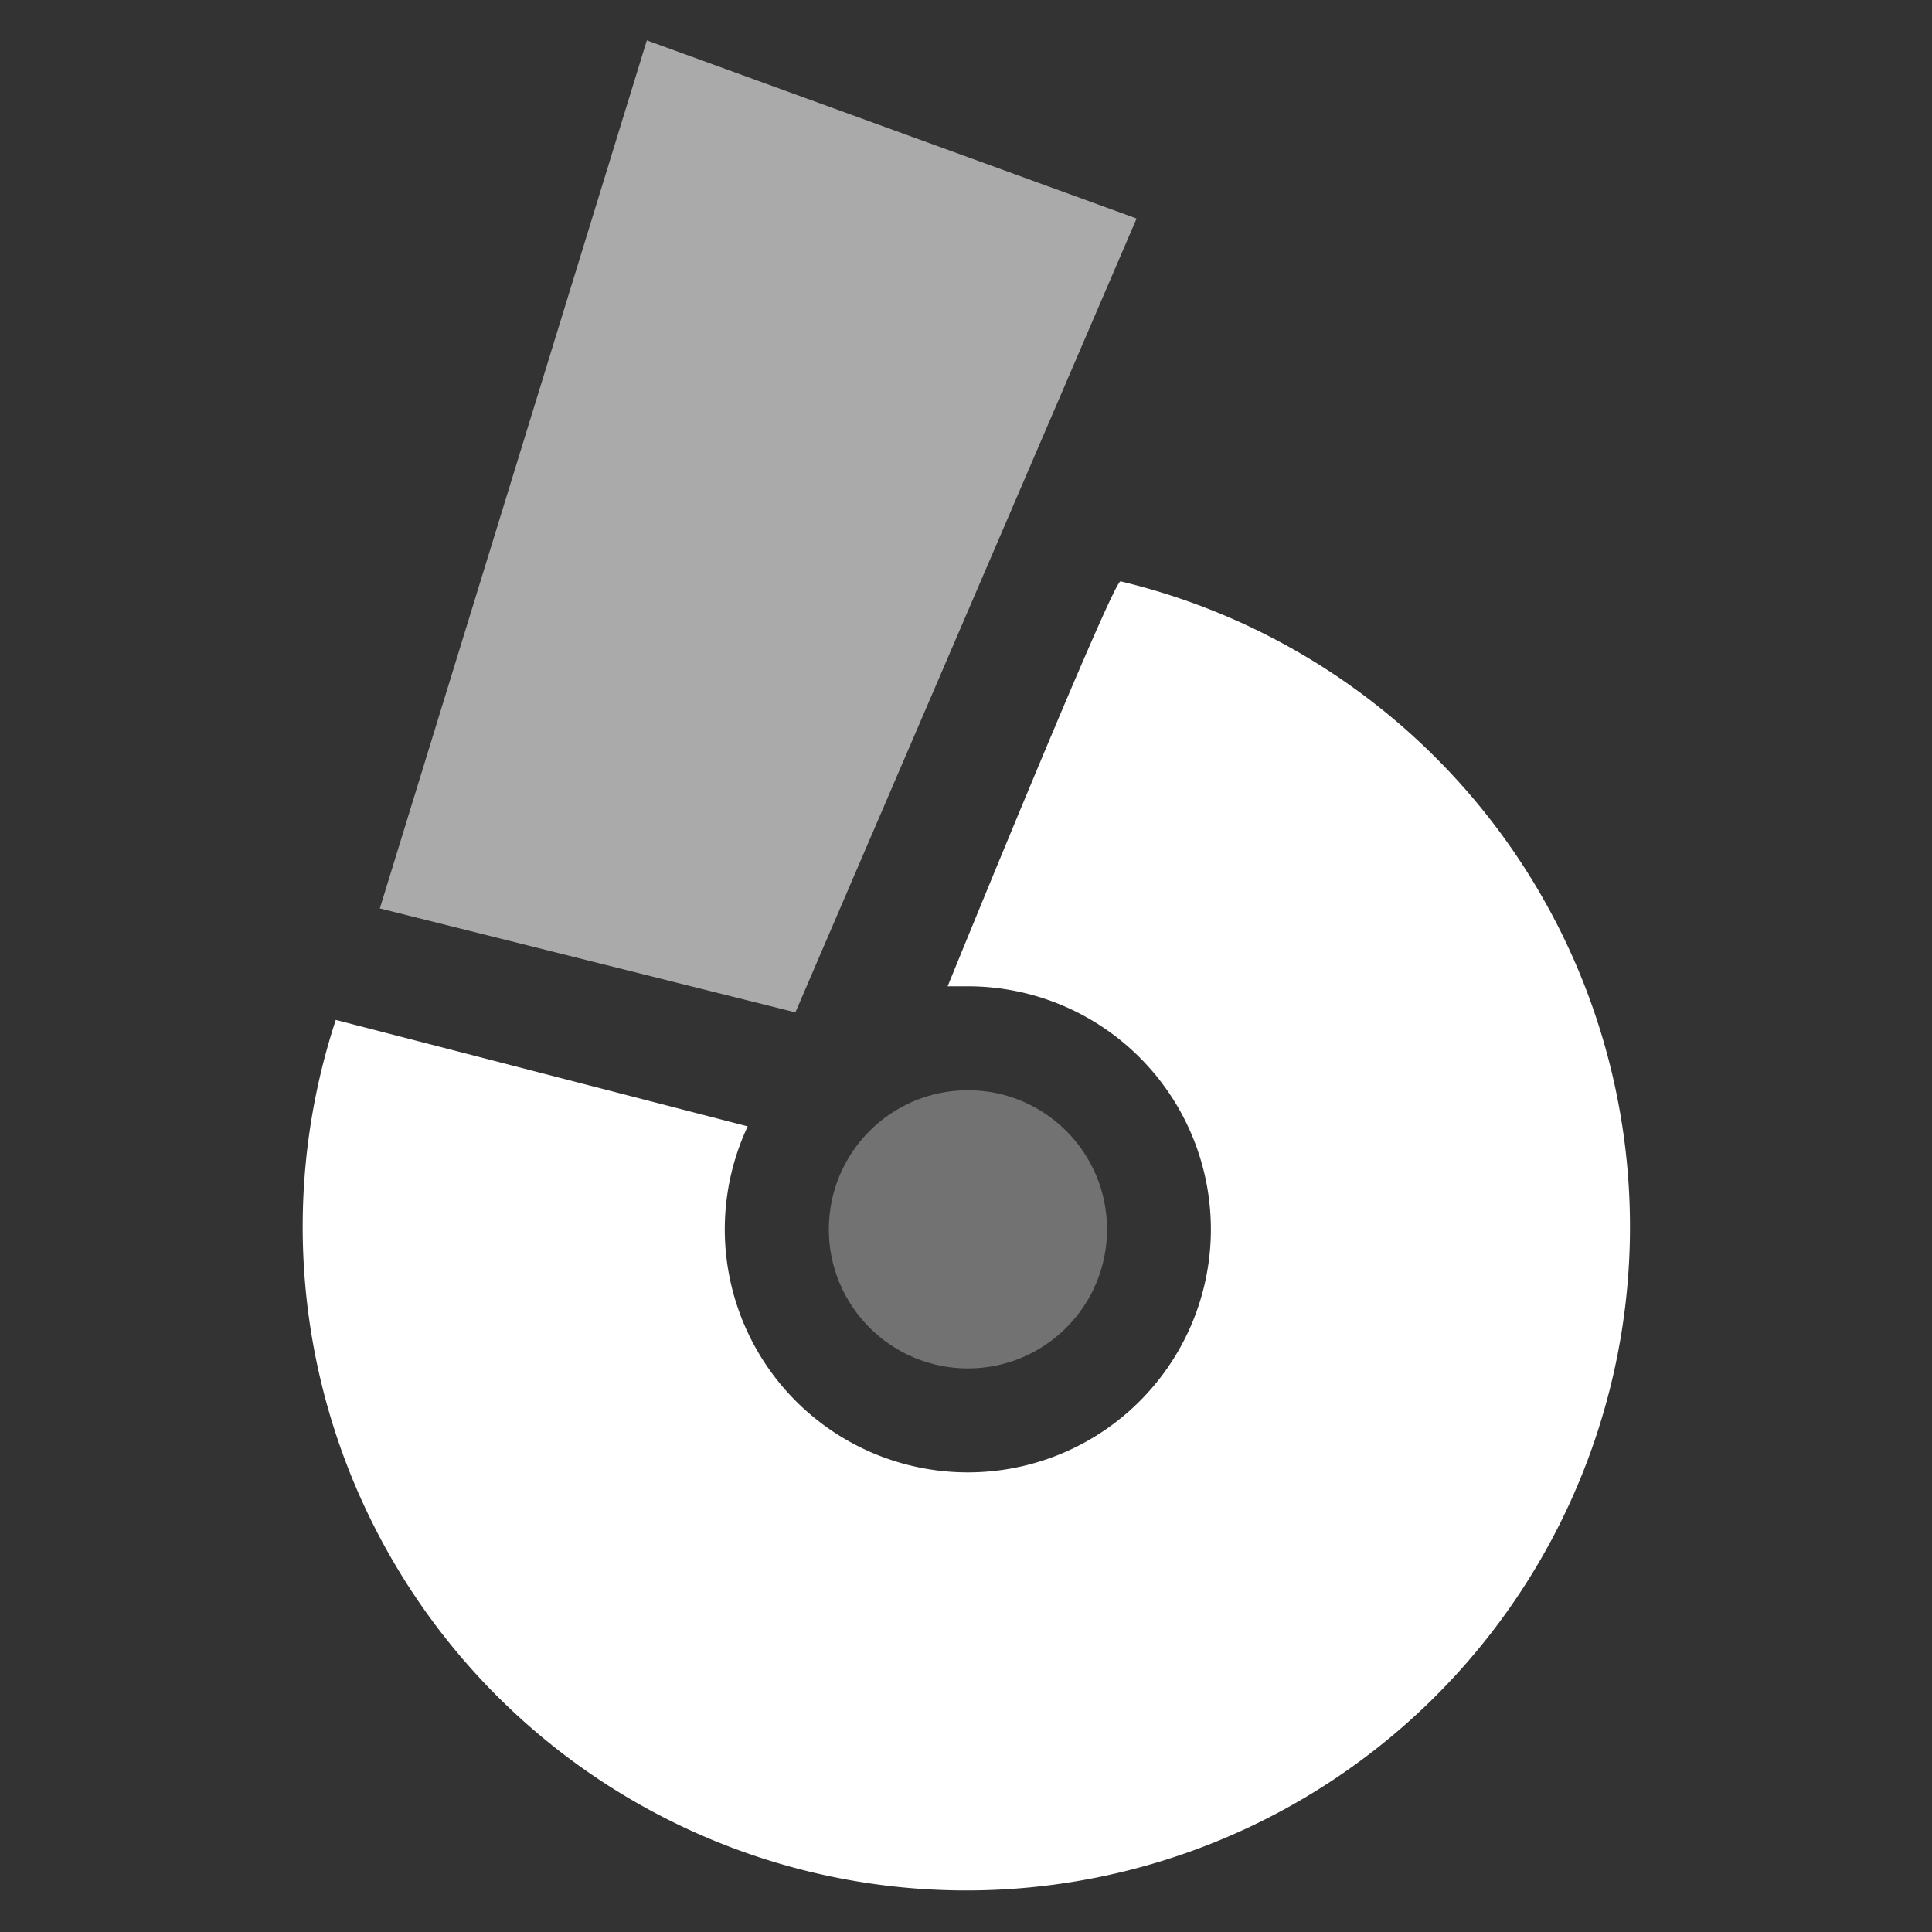 <svg id="Layer_1" data-name="Layer 1" xmlns="http://www.w3.org/2000/svg" viewBox="0 0 100 100"><rect x="0" y="0" width="100" height="100" fill="#333333" stroke="none"/><defs><style>.cls-1{fill:#fff;}.cls-2{fill:#727272;}.cls-3{fill:#aaa;}</style></defs><title>logo-wht</title><path class="cls-1" d="M38.7,58.3a12.58,12.58,0,1,0,11.4-7.25q-.53,0-1.05,0S57.62,30,58,30.09a34.35,34.35,0,1,1-40.62,22.7Z"/><circle class="cls-2" cx="50.1" cy="63.63" r="7.2"/><polygon class="cls-3" points="58.83 11.31 41.17 52.4 19.66 47.02 33.48 2.09 58.83 11.31"/></svg>